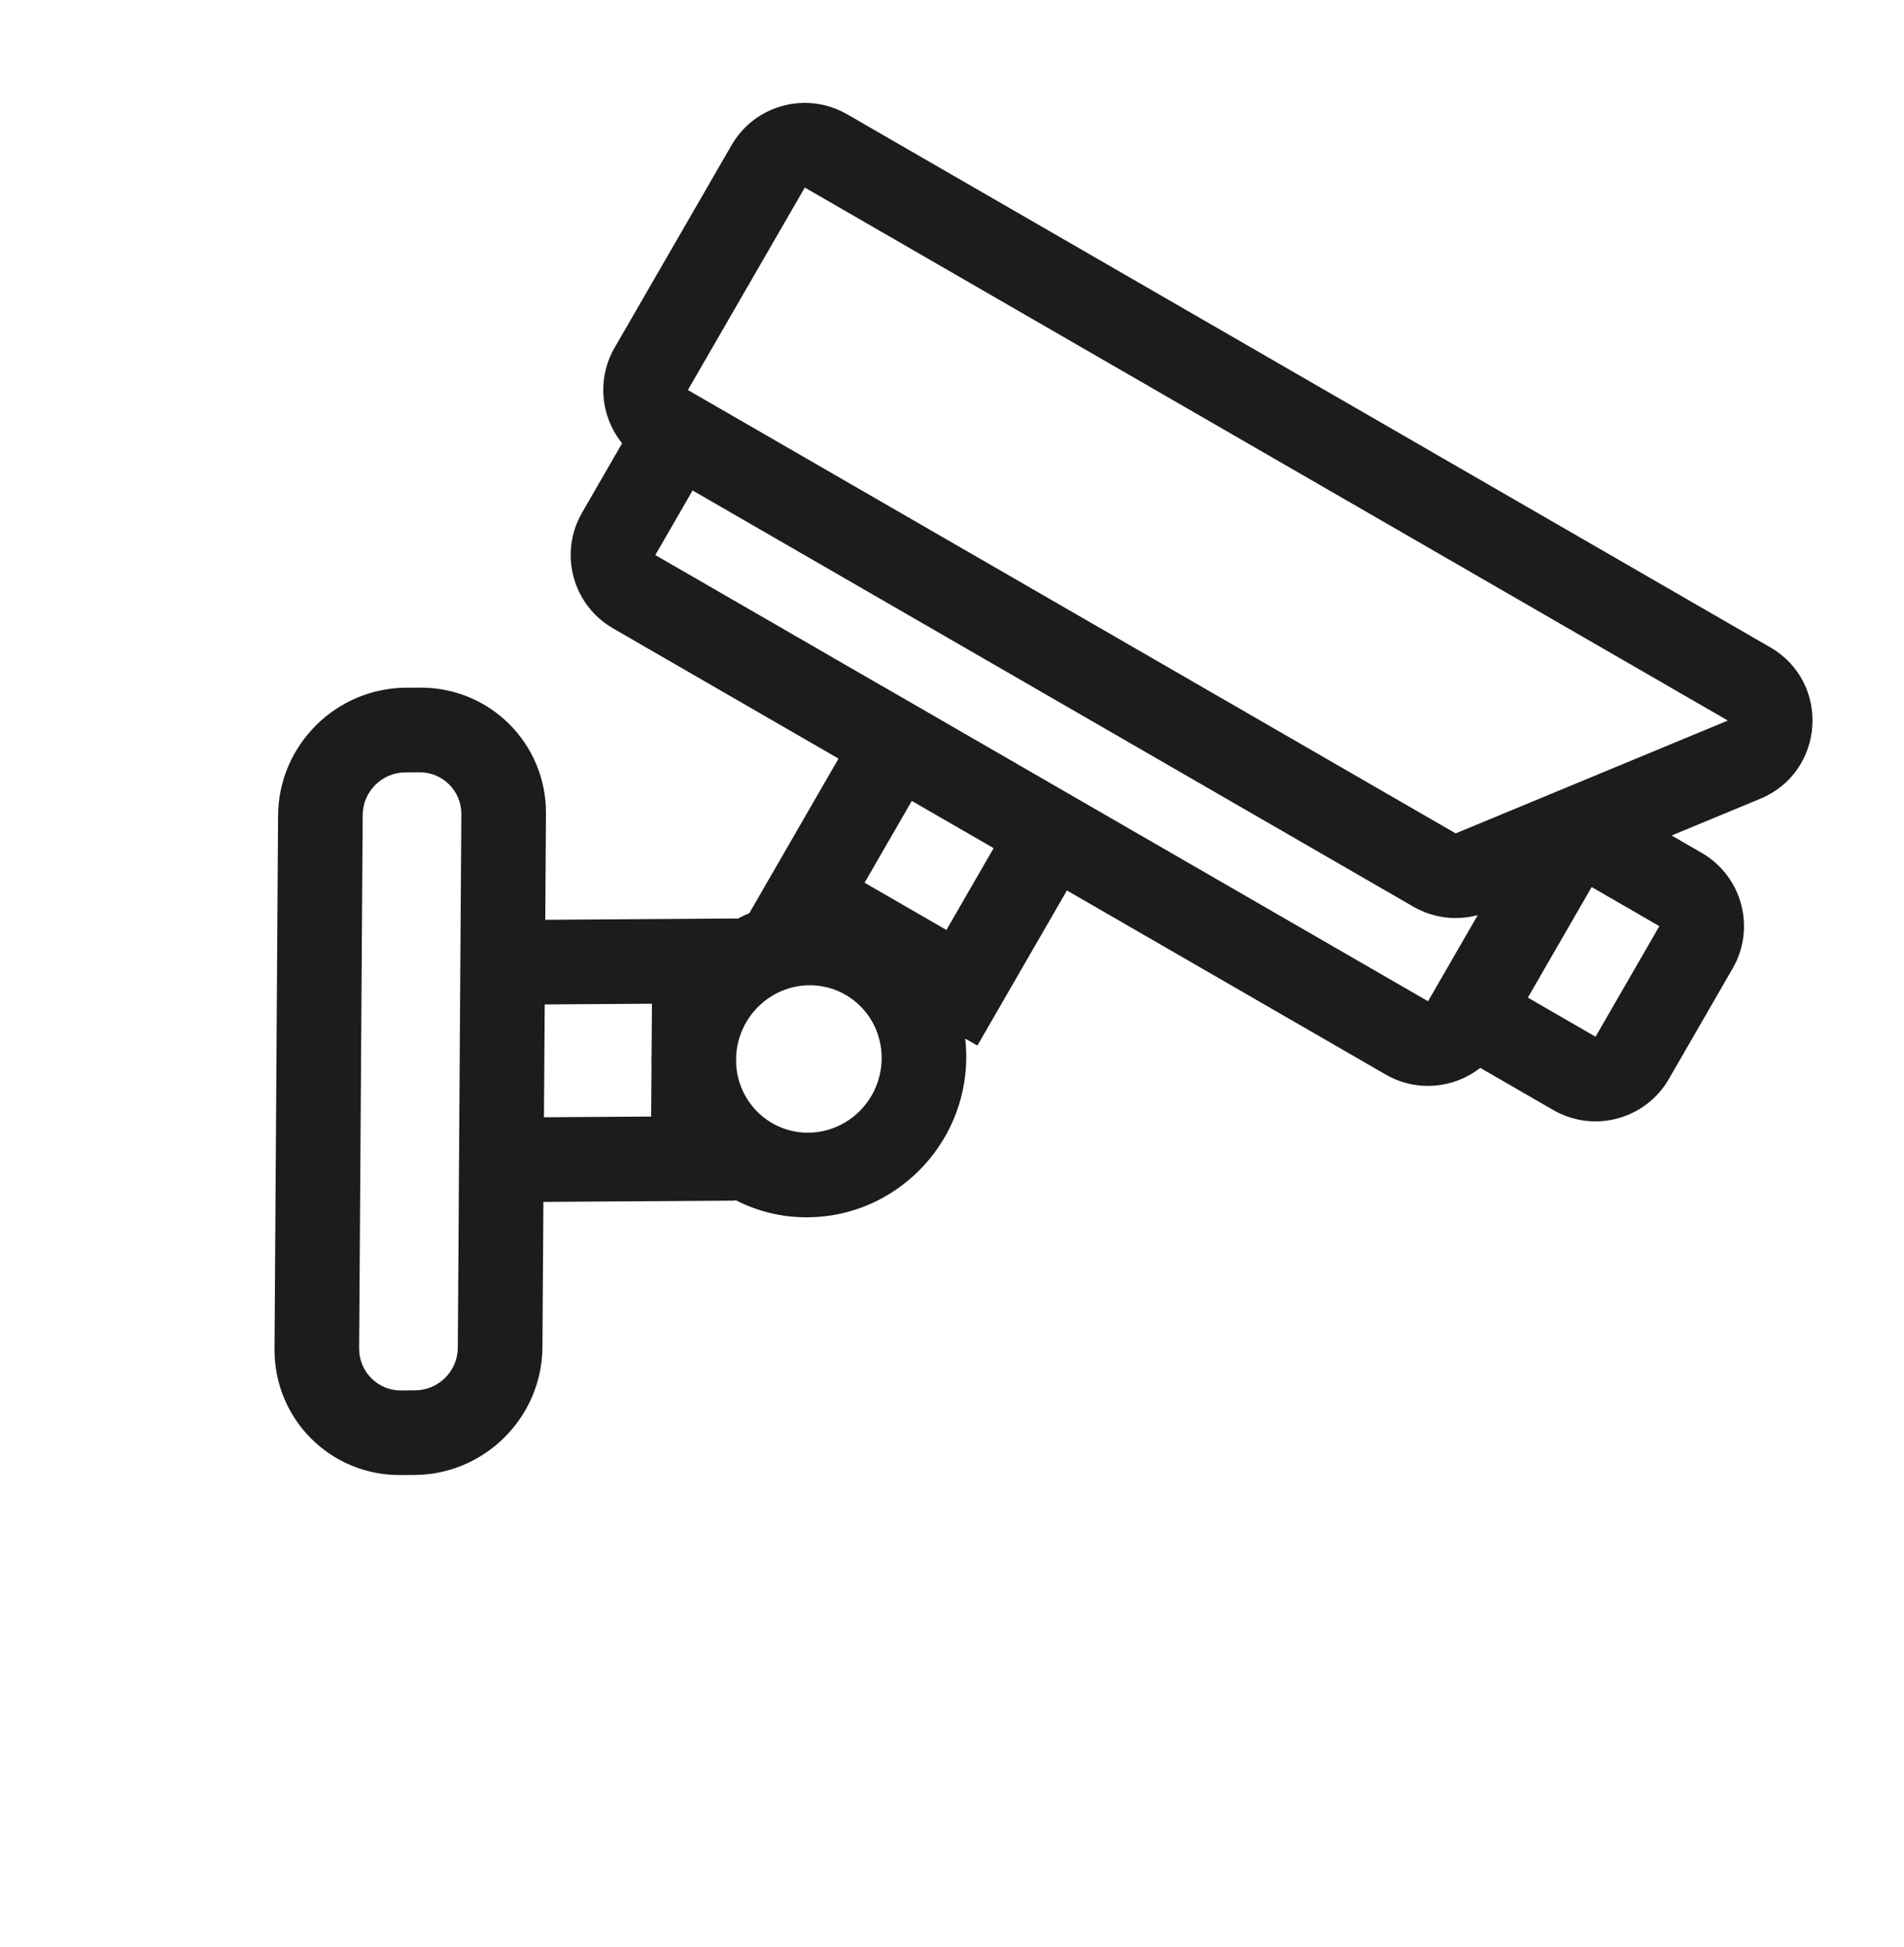 <svg width="45" height="46" viewBox="0 0 45 46" fill="none" xmlns="http://www.w3.org/2000/svg">
<path fill-rule="evenodd" clip-rule="evenodd" d="M20.021 2.7C19.064 2.147 17.841 2.475 17.289 3.432L14.526 8.216C14.101 8.954 14.198 9.85 14.703 10.475L13.756 12.116C13.204 13.073 13.531 14.296 14.488 14.848L19.818 17.926L18.202 20.725L17.71 21.578C17.611 21.62 17.515 21.666 17.421 21.715L17.421 21.704L16.421 21.711L12.887 21.735L12.904 19.229C12.915 17.572 11.581 16.238 9.924 16.249L9.592 16.251C7.935 16.262 6.583 17.614 6.572 19.271L6.488 31.877C6.477 33.533 7.811 34.868 9.468 34.856L9.8 34.854C11.457 34.843 12.809 33.491 12.82 31.834L12.843 28.401L16.377 28.378L17.377 28.371L17.377 28.355C17.888 28.621 18.471 28.77 19.092 28.765C21.154 28.752 22.824 27.058 22.837 24.999C22.838 24.844 22.83 24.692 22.813 24.542L23.1 24.707L23.6 23.841L25.216 21.042L32.751 25.392C33.479 25.812 34.362 25.723 34.985 25.234L36.71 26.23C37.667 26.782 38.89 26.454 39.442 25.498L40.95 22.885C41.503 21.929 41.175 20.706 40.218 20.153L39.508 19.743L41.603 18.875C43.135 18.24 43.273 16.124 41.837 15.295L20.021 2.7ZM21.55 18.926L23.484 20.042L22.368 21.975L20.434 20.859L21.55 18.926ZM26.216 19.31L33.751 23.66L33.878 23.44L34.926 21.624C34.416 21.762 33.868 21.693 33.404 21.425L16.369 11.59L15.488 13.116L20.818 16.194L20.819 16.193L21.685 16.693L25.35 18.81L26.216 19.31L26.216 19.31ZM36.11 23.574L37.618 20.961L39.218 21.885L37.71 24.498L36.11 23.574ZM19.021 4.432L40.837 17.027L36.869 18.672L34.404 19.693L16.503 9.358L16.258 9.216L19.021 4.432ZM17.4 24.936L17.398 25.134C17.443 26.056 18.195 26.772 19.105 26.766C20.048 26.759 20.831 25.982 20.837 25.012C20.844 24.043 20.072 23.276 19.128 23.282C18.218 23.288 17.457 24.014 17.4 24.936ZM15.408 23.718L15.4 24.904C15.398 24.952 15.397 25 15.396 25.049C15.396 25.097 15.397 25.145 15.398 25.193L15.39 26.384L12.856 26.401L12.874 23.735L15.408 23.718ZM10.904 19.242L10.887 21.748L10.887 21.748L10.88 22.748L10.849 27.415L10.842 28.415L10.843 28.415L10.82 31.848C10.816 32.4 10.366 32.851 9.813 32.854L9.482 32.857C8.929 32.86 8.485 32.416 8.488 31.863L8.572 19.258C8.576 18.705 9.026 18.255 9.578 18.251L9.91 18.249C10.463 18.245 10.907 18.69 10.904 19.242Z" fill="#1C1C1C"/>
</svg>
